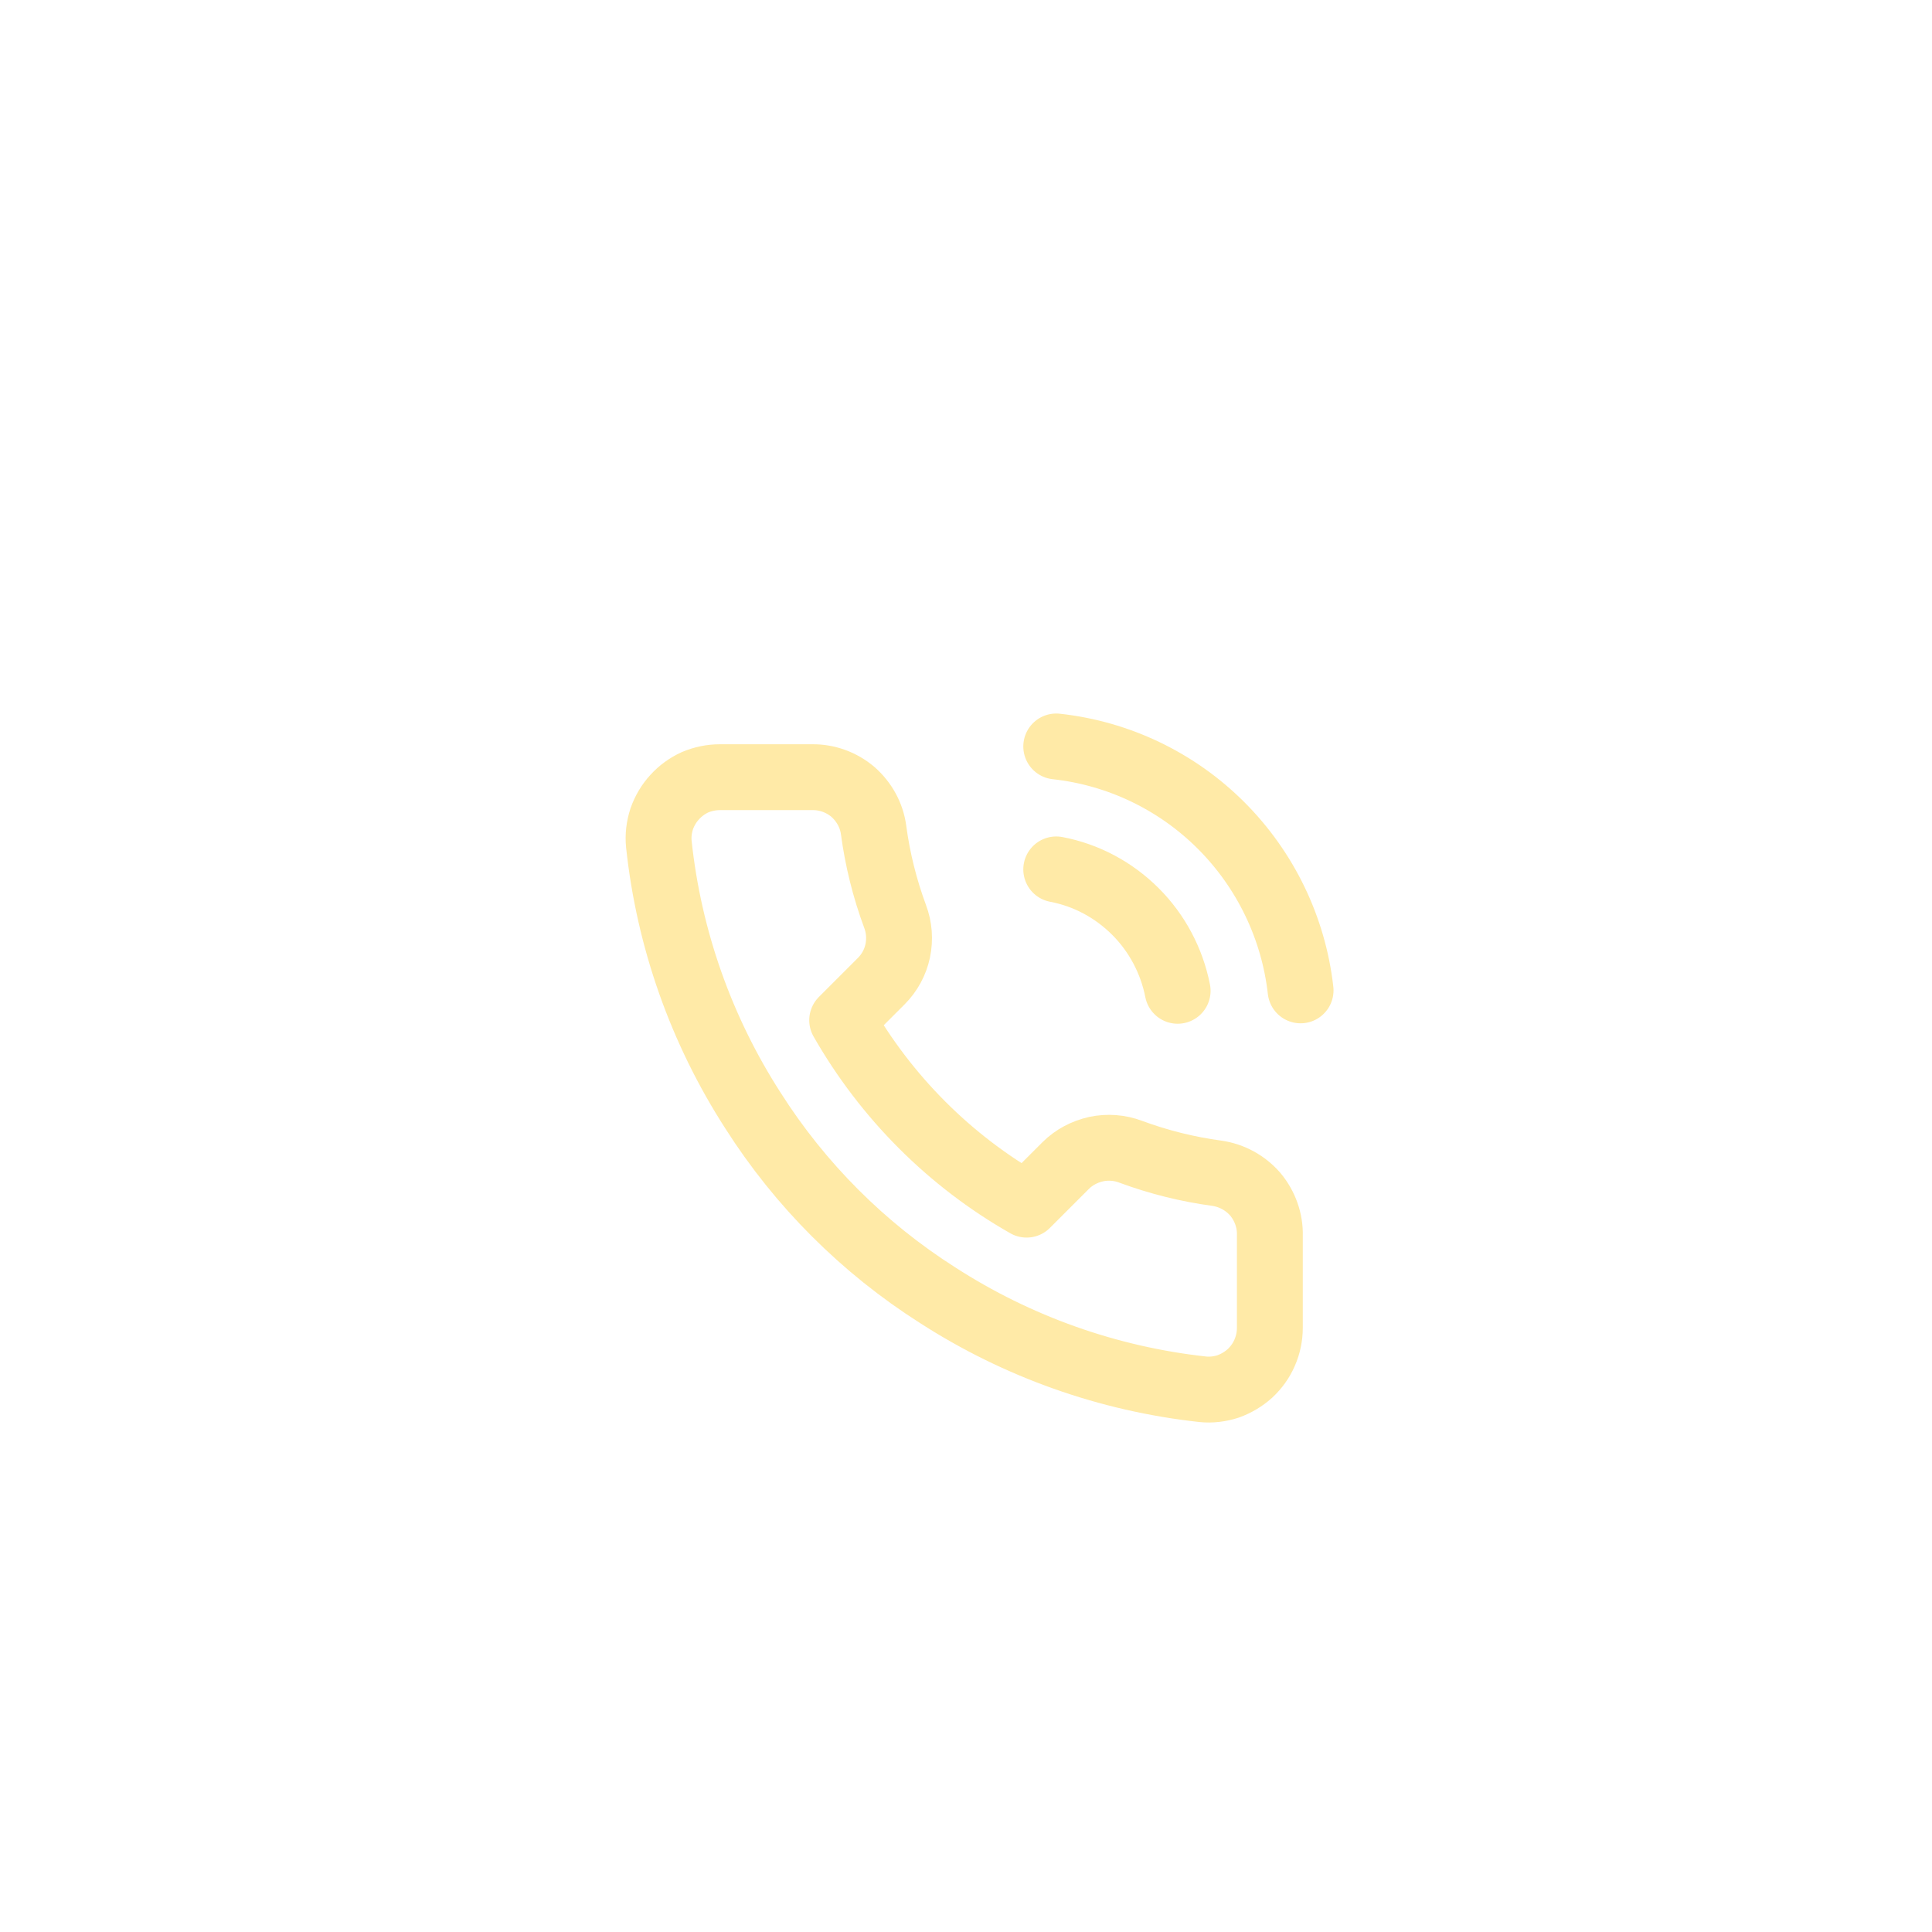 <svg width="88" height="88" viewBox="0 0 88 88" fill="none" xmlns="http://www.w3.org/2000/svg" xmlns:xlink="http://www.w3.org/1999/xlink">
	<desc>
			Created with Pixso.
	</desc>
	<defs>
		<filter id="filter_2_4793_dd" x="0" y="0" width="88" height="88" filterUnits="userSpaceOnUse" color-interpolation-filters="sRGB">
			<feFlood flood-opacity="0" result="BackgroundImageFix"/>
			<feColorMatrix in="SourceAlpha" type="matrix" values="0 0 0 0 0 0 0 0 0 0 0 0 0 0 0 0 0 0 127 0" result="hardAlpha"/>
			<feOffset dx="0" dy="4"/>
			<feGaussianBlur stdDeviation="5.333"/>
			<feComposite in2="hardAlpha" operator="out" k2="-1" k3="1"/>
			<feColorMatrix type="matrix" values="0 0 0 0 0.149 0 0 0 0 0.196 0 0 0 0 0.22 0 0 0 0.078 0"/>
			<feBlend mode="normal" in2="BackgroundImageFix" result="effect_dropShadow_1"/>
			<feColorMatrix in="SourceAlpha" type="matrix" values="0 0 0 0 0 0 0 0 0 0 0 0 0 0 0 0 0 0 127 0" result="hardAlpha"/>
			<feOffset dx="0" dy="4"/>
			<feGaussianBlur stdDeviation="2"/>
			<feComposite in2="hardAlpha" operator="out" k2="-1" k3="1"/>
			<feColorMatrix type="matrix" values="0 0 0 0 0.149 0 0 0 0 0.196 0 0 0 0 0.22 0 0 0 0.16 0"/>
			<feBlend mode="normal" in2="effect_dropShadow_1" result="effect_dropShadow_2"/>
			<feBlend mode="normal" in="SourceGraphic" in2="effect_dropShadow_2" result="shape"/>
		</filter>
		<clipPath id="clip2_4793">
			<rect rx="-0.5" width="55" height="55" transform="translate(16.5 12.5)" fill="white" fill-opacity="0"/>
		</clipPath>
	</defs>
	<g filter="url(#filter_2_4793_dd)">
		<rect rx="-0.5" width="55" height="55" transform="translate(16.5 12.5)" fill="#FFFFFF" fill-opacity="0"/>
		<g clip-path="url(#clip2_4793)">
			<path d="M48.11 31.6C49.48 31.86 50.73 32.53 51.72 33.52C52.7 34.5 53.37 35.76 53.64 37.13M48.11 26C50.95 26.31 53.6 27.58 55.62 29.6C57.64 31.62 58.92 34.27 59.24 37.11M57.84 52.48C57.84 52.87 57.76 53.26 57.6 53.62C57.45 53.97 57.22 54.29 56.93 54.56C56.64 54.82 56.3 55.02 55.94 55.15C55.57 55.27 55.17 55.32 54.79 55.28C50.48 54.81 46.34 53.34 42.7 50.99C39.32 48.84 36.45 45.97 34.3 42.59C31.94 38.93 30.47 34.77 30.01 30.45C29.97 30.06 30.02 29.67 30.14 29.3C30.27 28.93 30.47 28.59 30.73 28.31C30.99 28.02 31.31 27.79 31.66 27.63C32.02 27.48 32.4 27.4 32.79 27.4L36.99 27.4C37.67 27.39 38.33 27.63 38.85 28.07C39.36 28.52 39.7 29.13 39.79 29.8C39.97 31.15 40.3 32.47 40.77 33.74C40.96 34.24 41 34.78 40.89 35.31C40.78 35.83 40.52 36.31 40.14 36.69L38.36 38.47C40.36 41.97 43.26 44.88 46.76 46.87L48.54 45.09C48.92 44.71 49.4 44.46 49.93 44.34C50.45 44.23 51 44.27 51.5 44.46C52.77 44.93 54.09 45.26 55.43 45.44C56.11 45.54 56.73 45.88 57.18 46.4C57.62 46.93 57.86 47.6 57.84 48.28L57.84 52.48Z" stroke="#FFEAA7" stroke-opacity="1" stroke-width="3" stroke-linejoin="round" stroke-linecap="round"/>
		</g>
	</g>
</svg>
